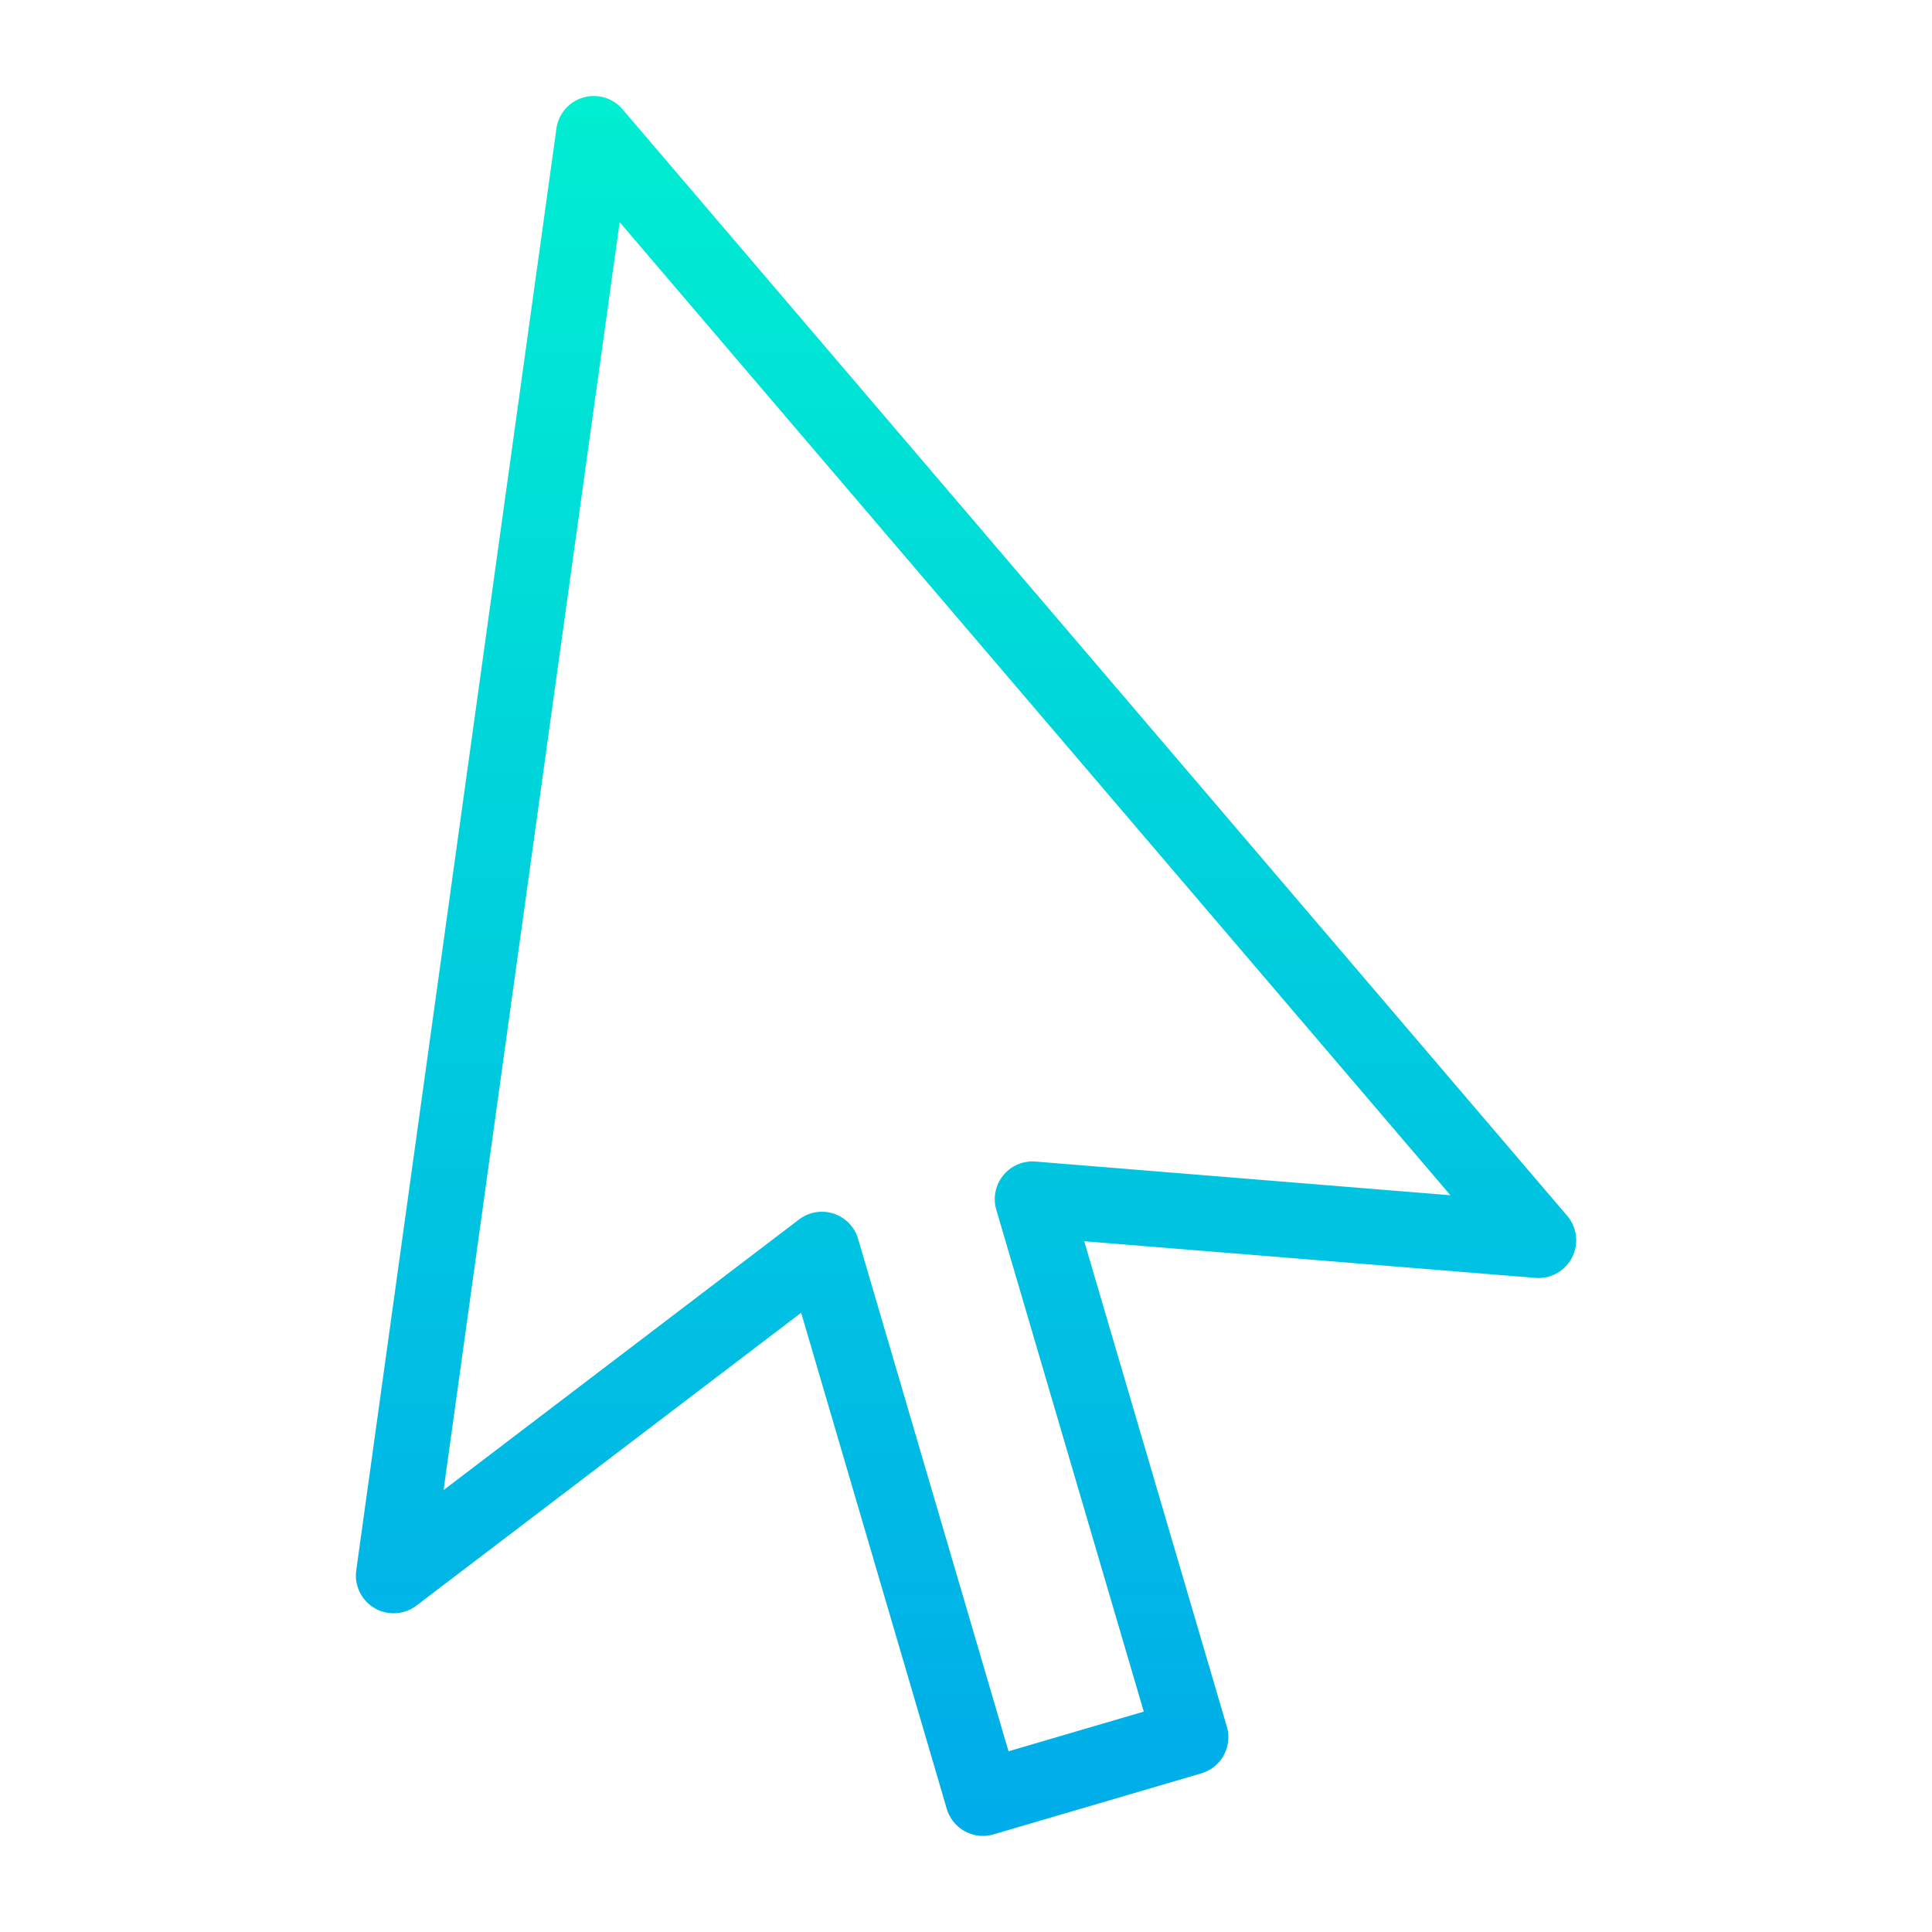 <?xml version="1.0"?>
<svg xmlns="http://www.w3.org/2000/svg" xmlns:xlink="http://www.w3.org/1999/xlink" viewBox="0 0 512 512" width="512" height="512"><linearGradient id="a" gradientUnits="userSpaceOnUse" x1="256.012" x2="256.012" y1="20.767" y2="486.781"><stop offset="0" stop-color="#00efd1"/><stop offset="1" stop-color="#00acea"/></linearGradient><path d="m164.97 28.954a10 10 0 0 0 -17.511 5.117l-53.05 382.087a10 10 0 0 0 15.962 9.332l101.94-77.6 38.589 131.451a10 10 0 0 0 12.412 6.779l55.03-16.155a10 10 0 0 0 6.778-12.415l-37.795-128.614 119.575 9.713a10 10 0 0 0 8.415-16.46zm109.466 278.869a10 10 0 0 0 -10.4 12.787l39.074 132.982-35.838 10.521-39.863-135.8a10 10 0 0 0 -15.652-5.14l-94.2 71.712 46.651-336.02 220.171 257.889z" fill="url(#a)"/></svg>
